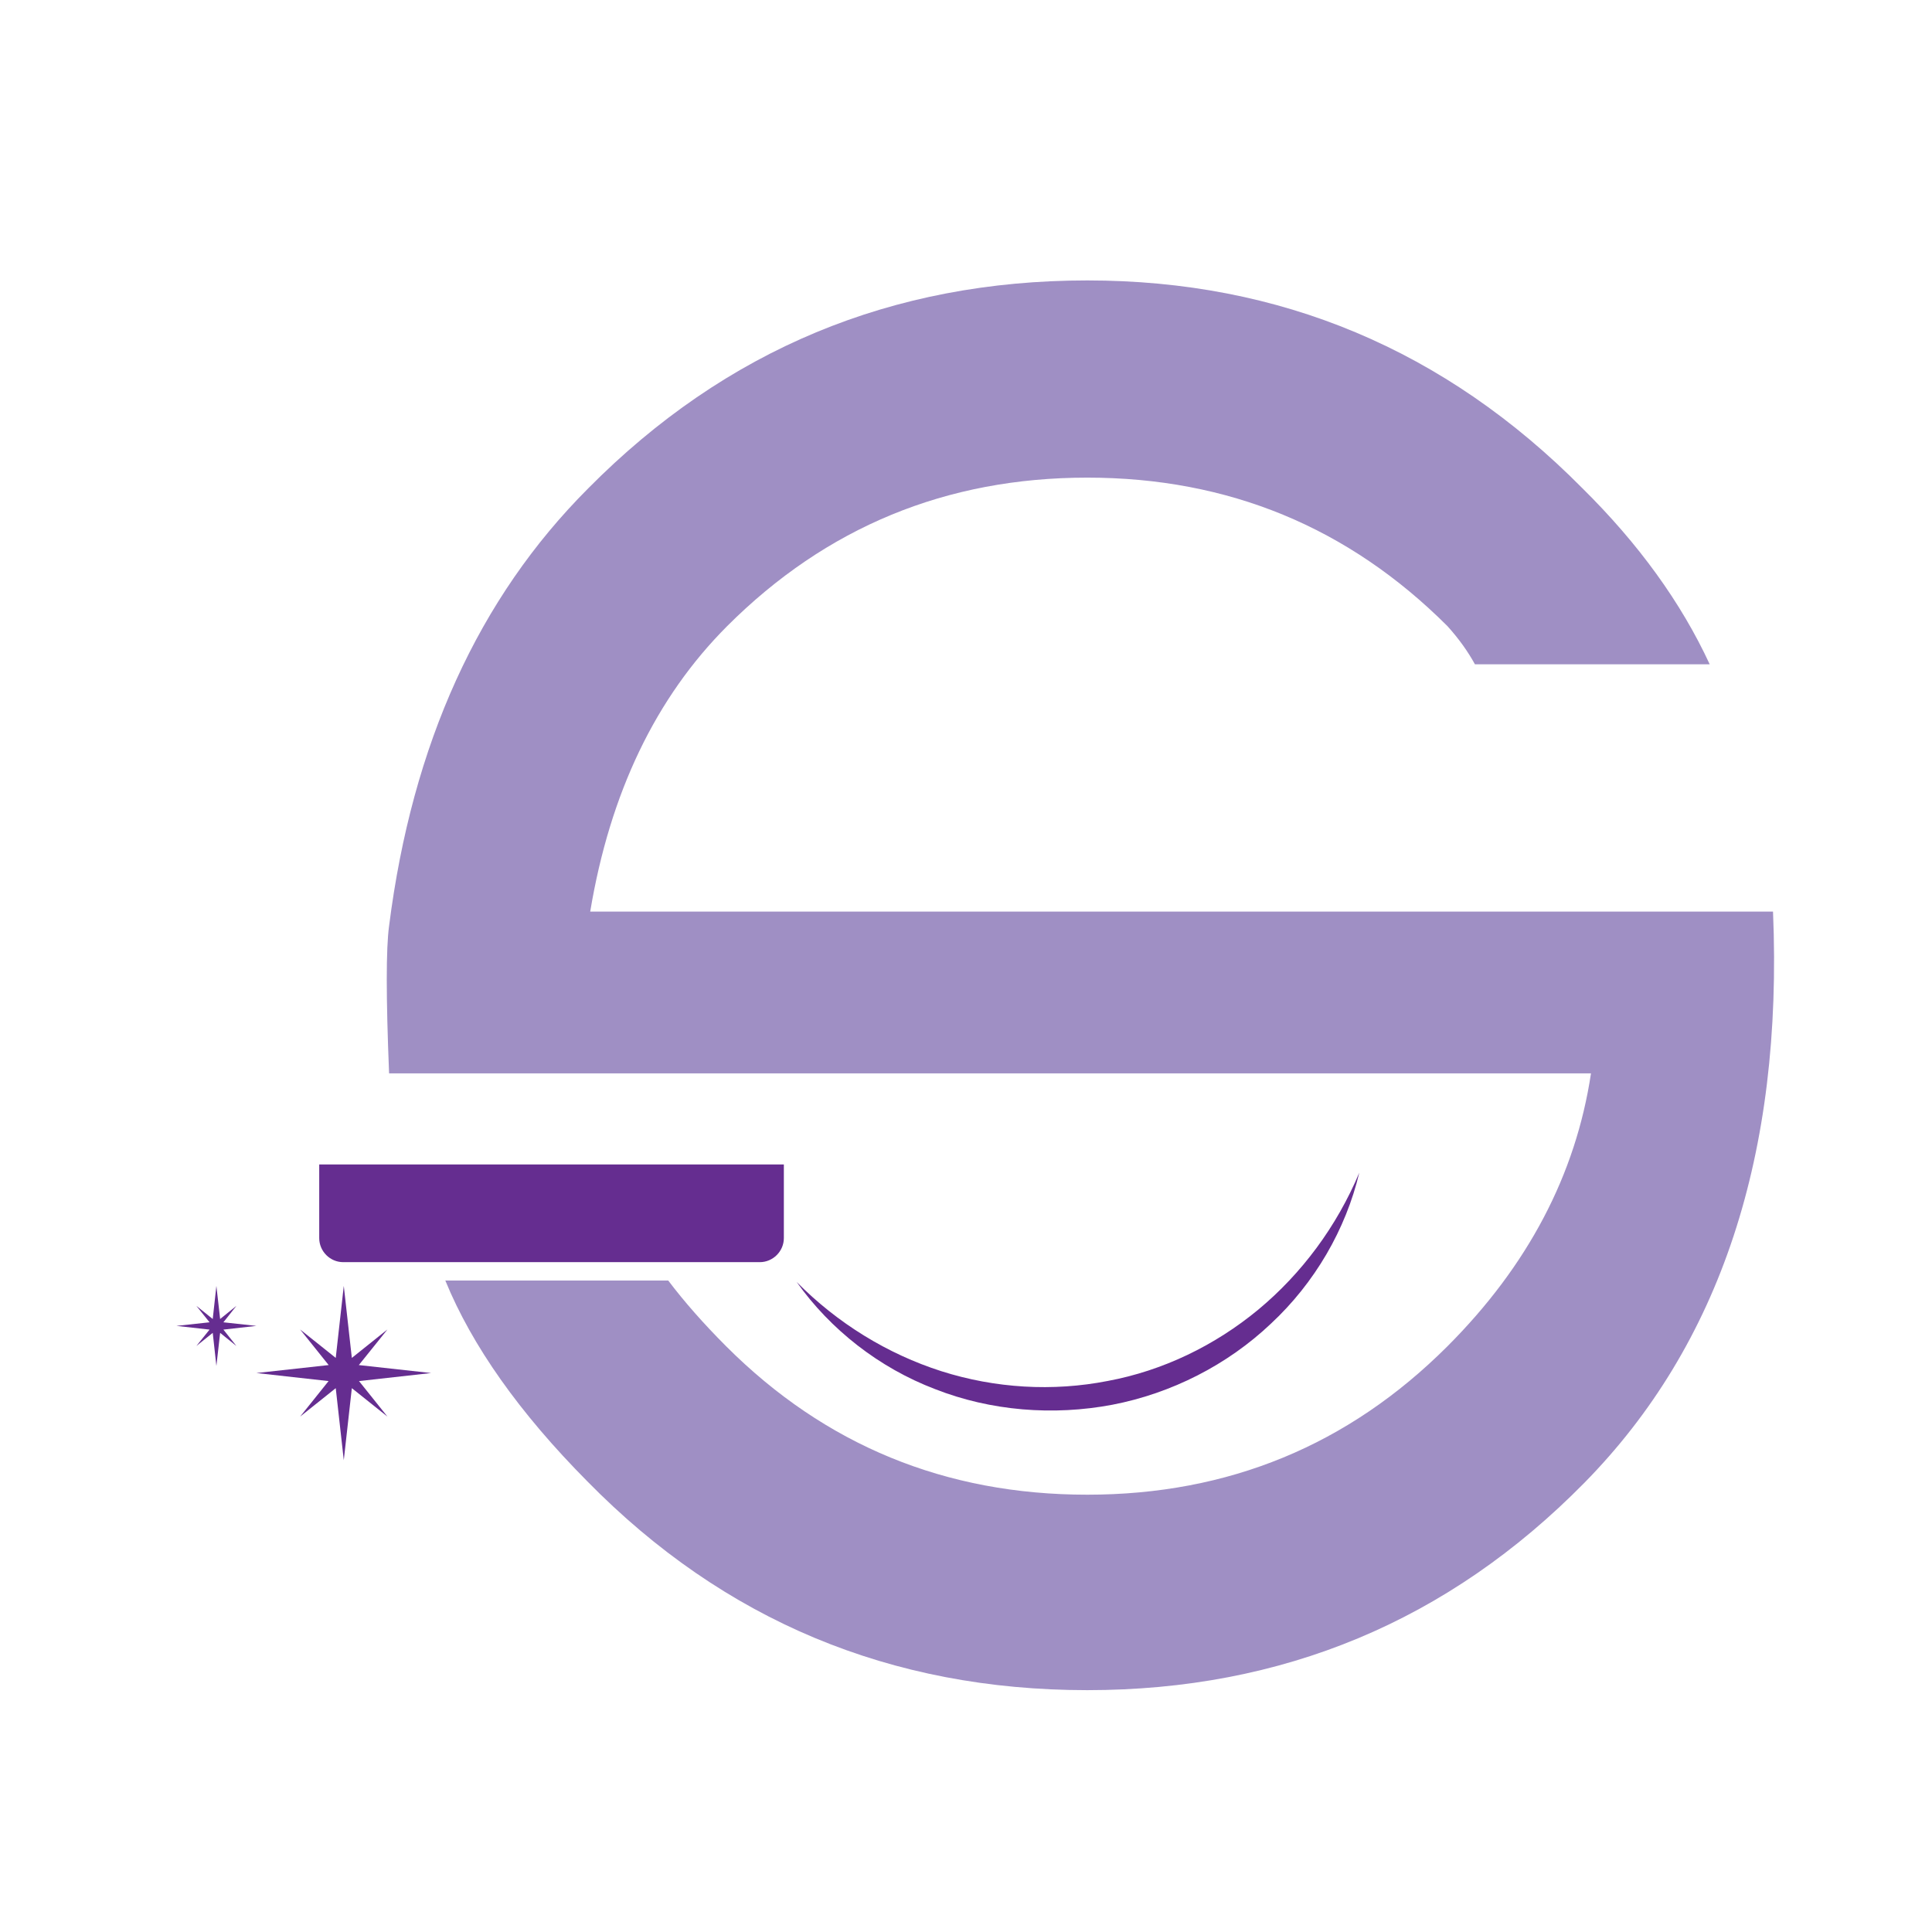 <?xml version="1.0" encoding="utf-8"?>
<!-- Generator: Adobe Illustrator 16.0.0, SVG Export Plug-In . SVG Version: 6.00 Build 0)  -->
<!DOCTYPE svg PUBLIC "-//W3C//DTD SVG 1.1//EN" "http://www.w3.org/Graphics/SVG/1.1/DTD/svg11.dtd">
<svg version="1.1" id="Layer_1" xmlns="http://www.w3.org/2000/svg" xmlns:xlink="http://www.w3.org/1999/xlink" x="0px" y="0px"
	 width="100px" height="100px" viewBox="0 0 100 100" enable-background="new 0 0 100 100" xml:space="preserve">
<g>
	<path fill="#9F8FC4" d="M91.771,47.184H30.549c1.026-6.152,3.392-11.075,7.09-14.778c5.122-5.117,11.333-7.684,18.638-7.684
		c7.306,0,13.516,2.567,18.641,7.684c0.606,0.673,1.07,1.33,1.424,1.978h12.152c-1.482-3.202-3.679-6.236-6.591-9.114
		c-7.102-7.171-15.645-10.755-25.626-10.755c-10.107,0-18.721,3.584-25.824,10.755c-5.686,5.685-9.119,13.234-10.314,22.656
		c-0.16,1.153-0.16,3.704,0,7.632h62.21c-0.79,5.253-3.273,9.965-7.432,14.128c-5.125,5.12-11.335,7.679-18.641,7.679
		c-7.339,0-13.567-2.559-18.688-7.679c-1.2-1.201-2.188-2.332-3-3.405H23.05c1.38,3.374,3.829,6.843,7.351,10.394
		c7.074,7.205,15.7,10.807,25.875,10.807c10.111,0,18.688-3.577,25.728-10.729C89.045,69.595,92.296,59.74,91.771,47.184z"/>
	<path fill="#652D90" d="M70.356,60.699c-0.699,2.938-2.306,5.706-4.578,7.818c-2.247,2.129-5.139,3.602-8.202,4.192
		c-3.063,0.579-6.29,0.324-9.177-0.809c-2.895-1.103-5.419-3.081-7.166-5.547c2.121,2.146,4.708,3.729,7.494,4.621
		c2.782,0.884,5.765,1.063,8.61,0.504c2.853-0.53,5.546-1.834,7.793-3.693C67.377,65.918,69.187,63.484,70.356,60.699z"/>
	<polygon fill="#652D90" points="18.582,71.484 22.314,71.068 18.573,70.656 20.054,68.813 18.211,70.285 17.794,66.558 
		17.378,70.285 15.535,68.813 17.012,70.656 13.271,71.068 17.007,71.484 15.535,73.323 17.378,71.851 17.794,75.58 18.211,71.851 
		20.054,73.323 	"/>
	<polygon fill="#652D90" points="11.011,68.989 11.2,70.702 11.394,68.989 12.236,69.667 11.563,68.82 13.271,68.628 11.563,68.442 
		12.236,67.592 11.394,68.271 11.2,66.558 11.011,68.271 10.165,67.592 10.847,68.442 9.134,68.628 10.847,68.82 10.165,69.667 	"/>
	<path fill="#652D90" d="M16.523,60.271v3.813c0,0.683,0.561,1.245,1.242,1.245h21.562c0.682,0,1.245-0.563,1.245-1.245v-3.813
		H16.523z"/>
</g>
</svg>
